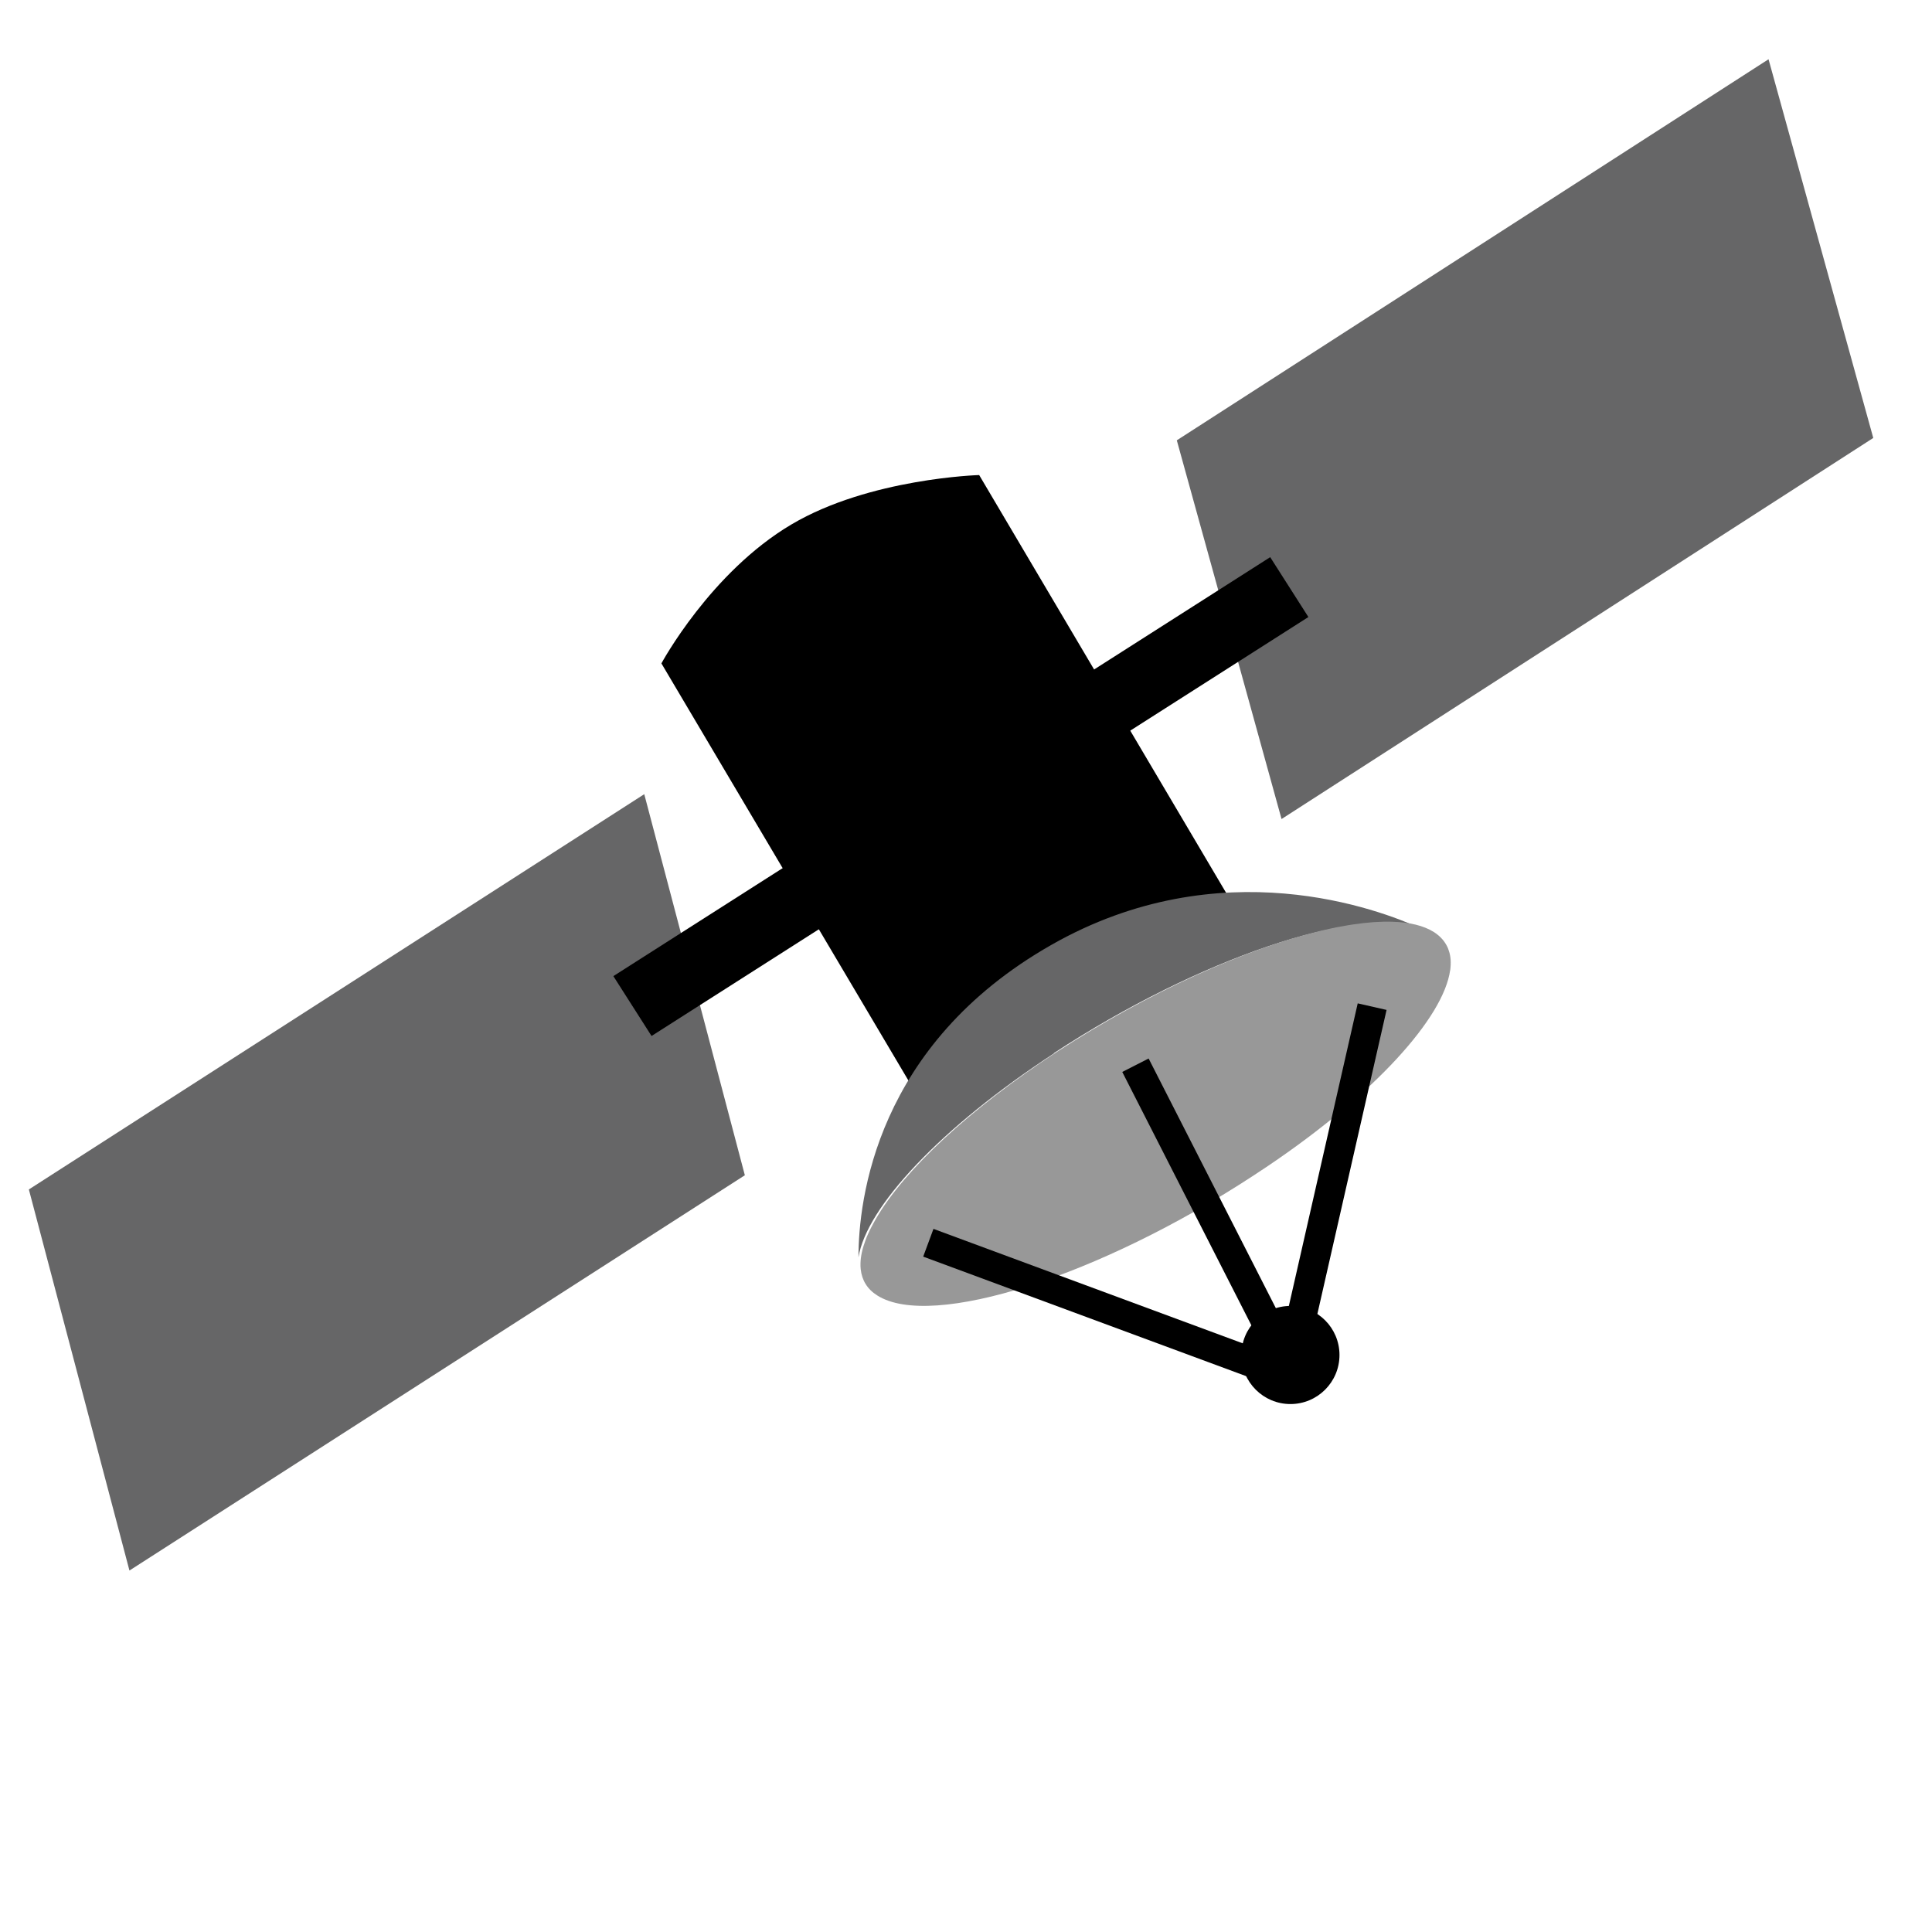 <?xml version="1.0" encoding="UTF-8" standalone="no"?>
<svg
        height="256"
        width="256"
        version="1.1"
        id="svg10"
        sodipodi:docname="satellite.svg"
        inkscape:version="1.4 (86a8ad7, 2024-10-11)"
        xmlns:inkscape="http://www.inkscape.org/namespaces/inkscape"
        xmlns:sodipodi="http://sodipodi.sourceforge.net/DTD/sodipodi-0.dtd"
        xmlns="http://www.w3.org/2000/svg"
>
    <defs
            id="defs10"/>
    <sodipodi:namedview
            id="namedview10"
            pagecolor="#ffffff"
            bordercolor="#000000"
            borderopacity="0.25"
            inkscape:showpageshadow="2"
            inkscape:pageopacity="0.0"
            inkscape:pagecheckerboard="0"
            inkscape:deskcolor="#d1d1d1"
            inkscape:zoom="2.2290436"
            inkscape:cx="81.425054"
            inkscape:cy="102.06171"
            inkscape:window-width="1920"
            inkscape:window-height="1009"
            inkscape:window-x="-8"
            inkscape:window-y="-8"
            inkscape:window-maximized="1"
            inkscape:current-layer="svg10"/>
    <path
            d="M 3.824,157.609 85.367,105.233 98.696,155.727 17.153,208.103 Z"
            fill="#666667"
            id="path1"
            style="stroke-width:7.841"/>
    <path
            d="M 155.933,58.345 234.34,7.851 248.218,58.032 169.811,108.526 Z"
            fill="#666667"
            id="path2"
            style="stroke-width:7.841"/>
    <path
            d="m 162.99,119.189 c 0,0 -12.231,3.387 -22.738,9.566 -10.507,6.241 -19.367,15.289 -19.367,15.289 L 87.641,87.905 c 0,0 6.5,-12.075 17.25,-18.426 10.35,-6.116 24.855,-6.531 24.855,-6.531 z"
            id="path5"
            style="stroke-width:7.841"/>
    <path
            d="m 139.627,139.557 c 19.288,-12.624 40.144,-19.602 48.612,-16.544 -5.332,-2.446 -26.502,-10.585 -48.926,2.188 -23.287,13.251 -25.561,33.872 -25.561,41.399 1.051,-6.625 10.82,-17.171 25.953,-27.05 z"
            fill="#666667"
            stroke-width="31.363"
            id="path6"/>
    <path
            d="m 192.159,128.58 c 0.125,-0.957 0.094,-1.843 -0.188,-2.619 -0.094,-0.332 -0.251,-0.649 -0.436,-0.941 -0.125,-0.194 -0.251,-0.386 -0.417,-0.565 -0.314,-0.358 -0.69,-0.681 -1.137,-0.964 -1.349,-0.847 -3.23,-1.294 -5.52,-1.356 -0.383,-0.012 -0.779,-0.012 -1.184,-0.003 -0.815,0.017 -1.67,0.078 -2.564,0.176 -0.448,0.05 -0.91,0.11 -1.372,0.179 -0.22,0.034 -0.47,0.072 -0.71,0.11 -0.477,0.078 -0.964,0.166 -1.458,0.263 -0.251,0.05 -0.499,0.1 -0.75,0.154 -0.505,0.107 -1.019,0.223 -1.537,0.348 -9.879,2.391 -22.66,8.076 -34.813,15.995 -11.761,7.692 -20.307,15.76 -23.993,22.111 -0.188,0.342 -0.389,0.677 -0.558,1.011 -0.188,0.329 -0.329,0.655 -0.474,0.972 -0.157,0.32 -0.282,0.634 -0.386,0.941 -0.401,1.074 -0.618,2.078 -0.643,2.995 -0.008,0.26 9.5e-4,0.514 0.025,0.763 0.157,1.474 0.862,2.674 2.211,3.513 7.19,4.548 29.481,-2.564 49.867,-15.917 0.637,-0.417 1.262,-0.831 1.882,-1.247 14.192,-9.566 23.287,-19.68 24.149,-25.953 z"
            fill="#989898"
            stroke-width="3.136"
            id="path7"/>
    <circle
            cx="170.989"
            cy="179.544"
            r="6.5"
            id="circle7"
            style="stroke-width:7.841"/>
    <g
            fill="none"
            stroke="#000000"
            id="g10"
            transform="matrix(7.841,0,0,7.841,-11.857,7.851)">
        <path
                d="m 17.2,20 6.08,2.25 1.42,-6.24"
                stroke-width="0.5"
                id="path8"/>
        <path
                d="m 20.7,17 2.65,5.2"
                stroke-width="0.5"
                id="path9"/>
        <path
                d="M 12.2,16 23.3,8.92"
                stroke-width="1.2"
                id="path10"/>
    </g>
</svg>
